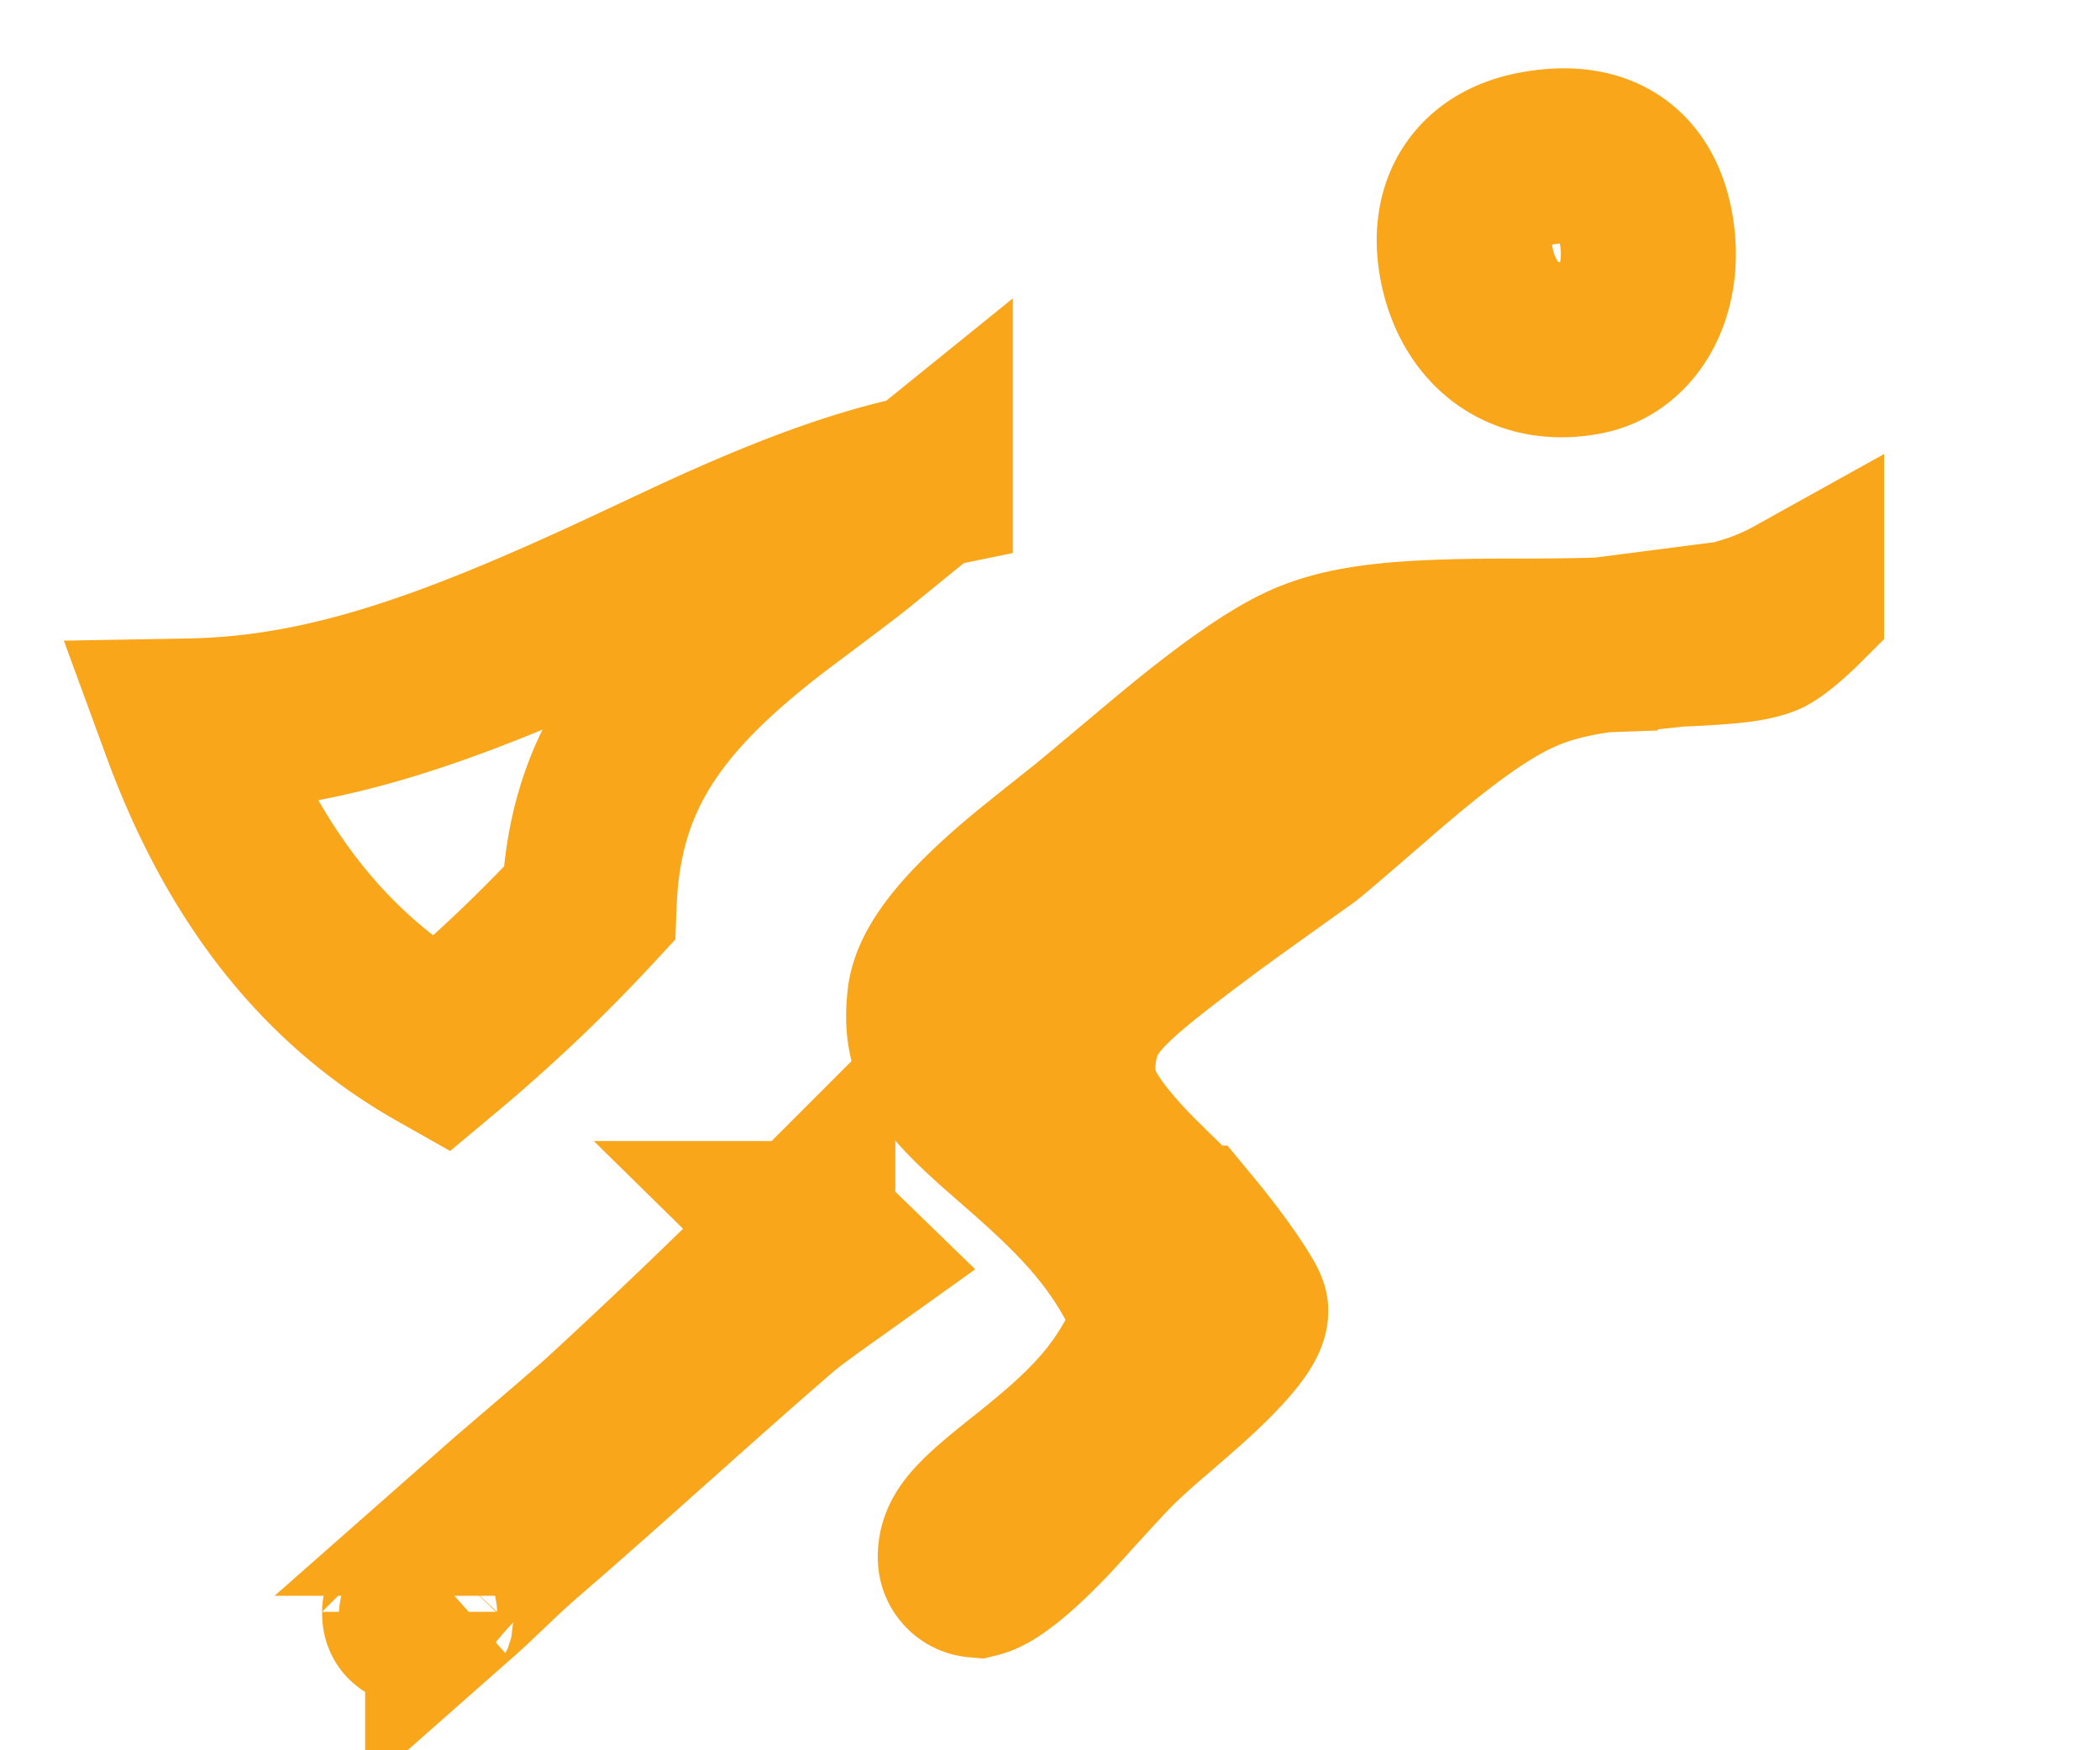 <svg viewBox="0 0 24 20" xmlns="http://www.w3.org/2000/svg"><title>Page 1</title><path d="M17.546 1.814c-.646.123-.918.611-.775 1.25.149.66.653 1.04 1.341.906.5-.096.807-.65.708-1.31-.099-.658-.517-.99-1.274-.846zm1.609 5.491l.052-.002c.558-.025.78-.05.944-.111.043-.016.143-.085.28-.209.033-.03.067-.06.102-.095a2.857 2.857 0 0 1-.423.192l-.073.025a4.851 4.851 0 0 1-.882.2zm-.84.064c-.281.01-.603.013-.984.014h-.178c-1.187.004-1.771.068-2.246.283-.216.098-.497.275-.834.525a15.14 15.14 0 0 0-.54.423c-.197.161-.92.771-1.07.893-.025.02-.529.42-.675.54-.72.596-1.067 1.031-1.106 1.37-.062.55.102.828.8 1.442l.291.255c.611.538.973.932 1.278 1.48l.27.485-.268.485c-.277.5-.615.844-1.19 1.308l-.261.209c-.469.378-.575.527-.57.721a.142.142 0 0 0 .13.139c.146-.037.43-.26.814-.667.058-.062.559-.618.697-.756.109-.11.228-.218.39-.36.039-.033.31-.266.387-.335.514-.45.73-.735.73-.844.001-.043-.241-.427-.623-.889a3.384 3.384 0 0 0-.153-.155l-.315-.307-.11-.109a5.3 5.3 0 0 1-.423-.467c-.256-.329-.39-.587-.343-.997.063-.582.344-.837 1.372-1.612l.201-.15c.307-.226 1.088-.78 1.113-.8.152-.122.915-.786.9-.772.128-.11.245-.208.358-.3.576-.468 1.026-.763 1.47-.904.22-.07.44-.116.688-.148zm0 0c.177-.024.369-.04.585-.052l.255-.012a8.66 8.66 0 0 1-.84.064zm-7.74-1.865c-.78.16-1.635.485-2.687.974l-.57.267c-2.189 1.03-3.61 1.524-5.166 1.551.622 1.697 1.564 2.9 2.882 3.645a18.443 18.443 0 0 0 1.699-1.614c.056-1.488.729-2.414 2.124-3.476.017-.013.64-.479.816-.616l.096-.076c.092-.074.493-.402.806-.655zm-1.343 8.535a76.265 76.265 0 0 1-2.3 2.206c-.169.155-.97.834-1.147.99a9.882 9.882 0 0 0-.678.65c-.29.312-.426.538-.426.533 0 .08.008.087.2.053-.044.008.096-.085.292-.259a9.9 9.9 0 0 0 .22-.2c.051-.05.236-.224.271-.258a8.73 8.73 0 0 1 .282-.256c.442-.382.75-.654 1.503-1.327l.02-.017c.642-.573.977-.87 1.394-1.23.093-.08.2-.16.362-.277l.364-.26-.169-.164-.021-.02-.167-.164z" stroke="#F9A61A" stroke-width="2" fill="none"/></svg>
